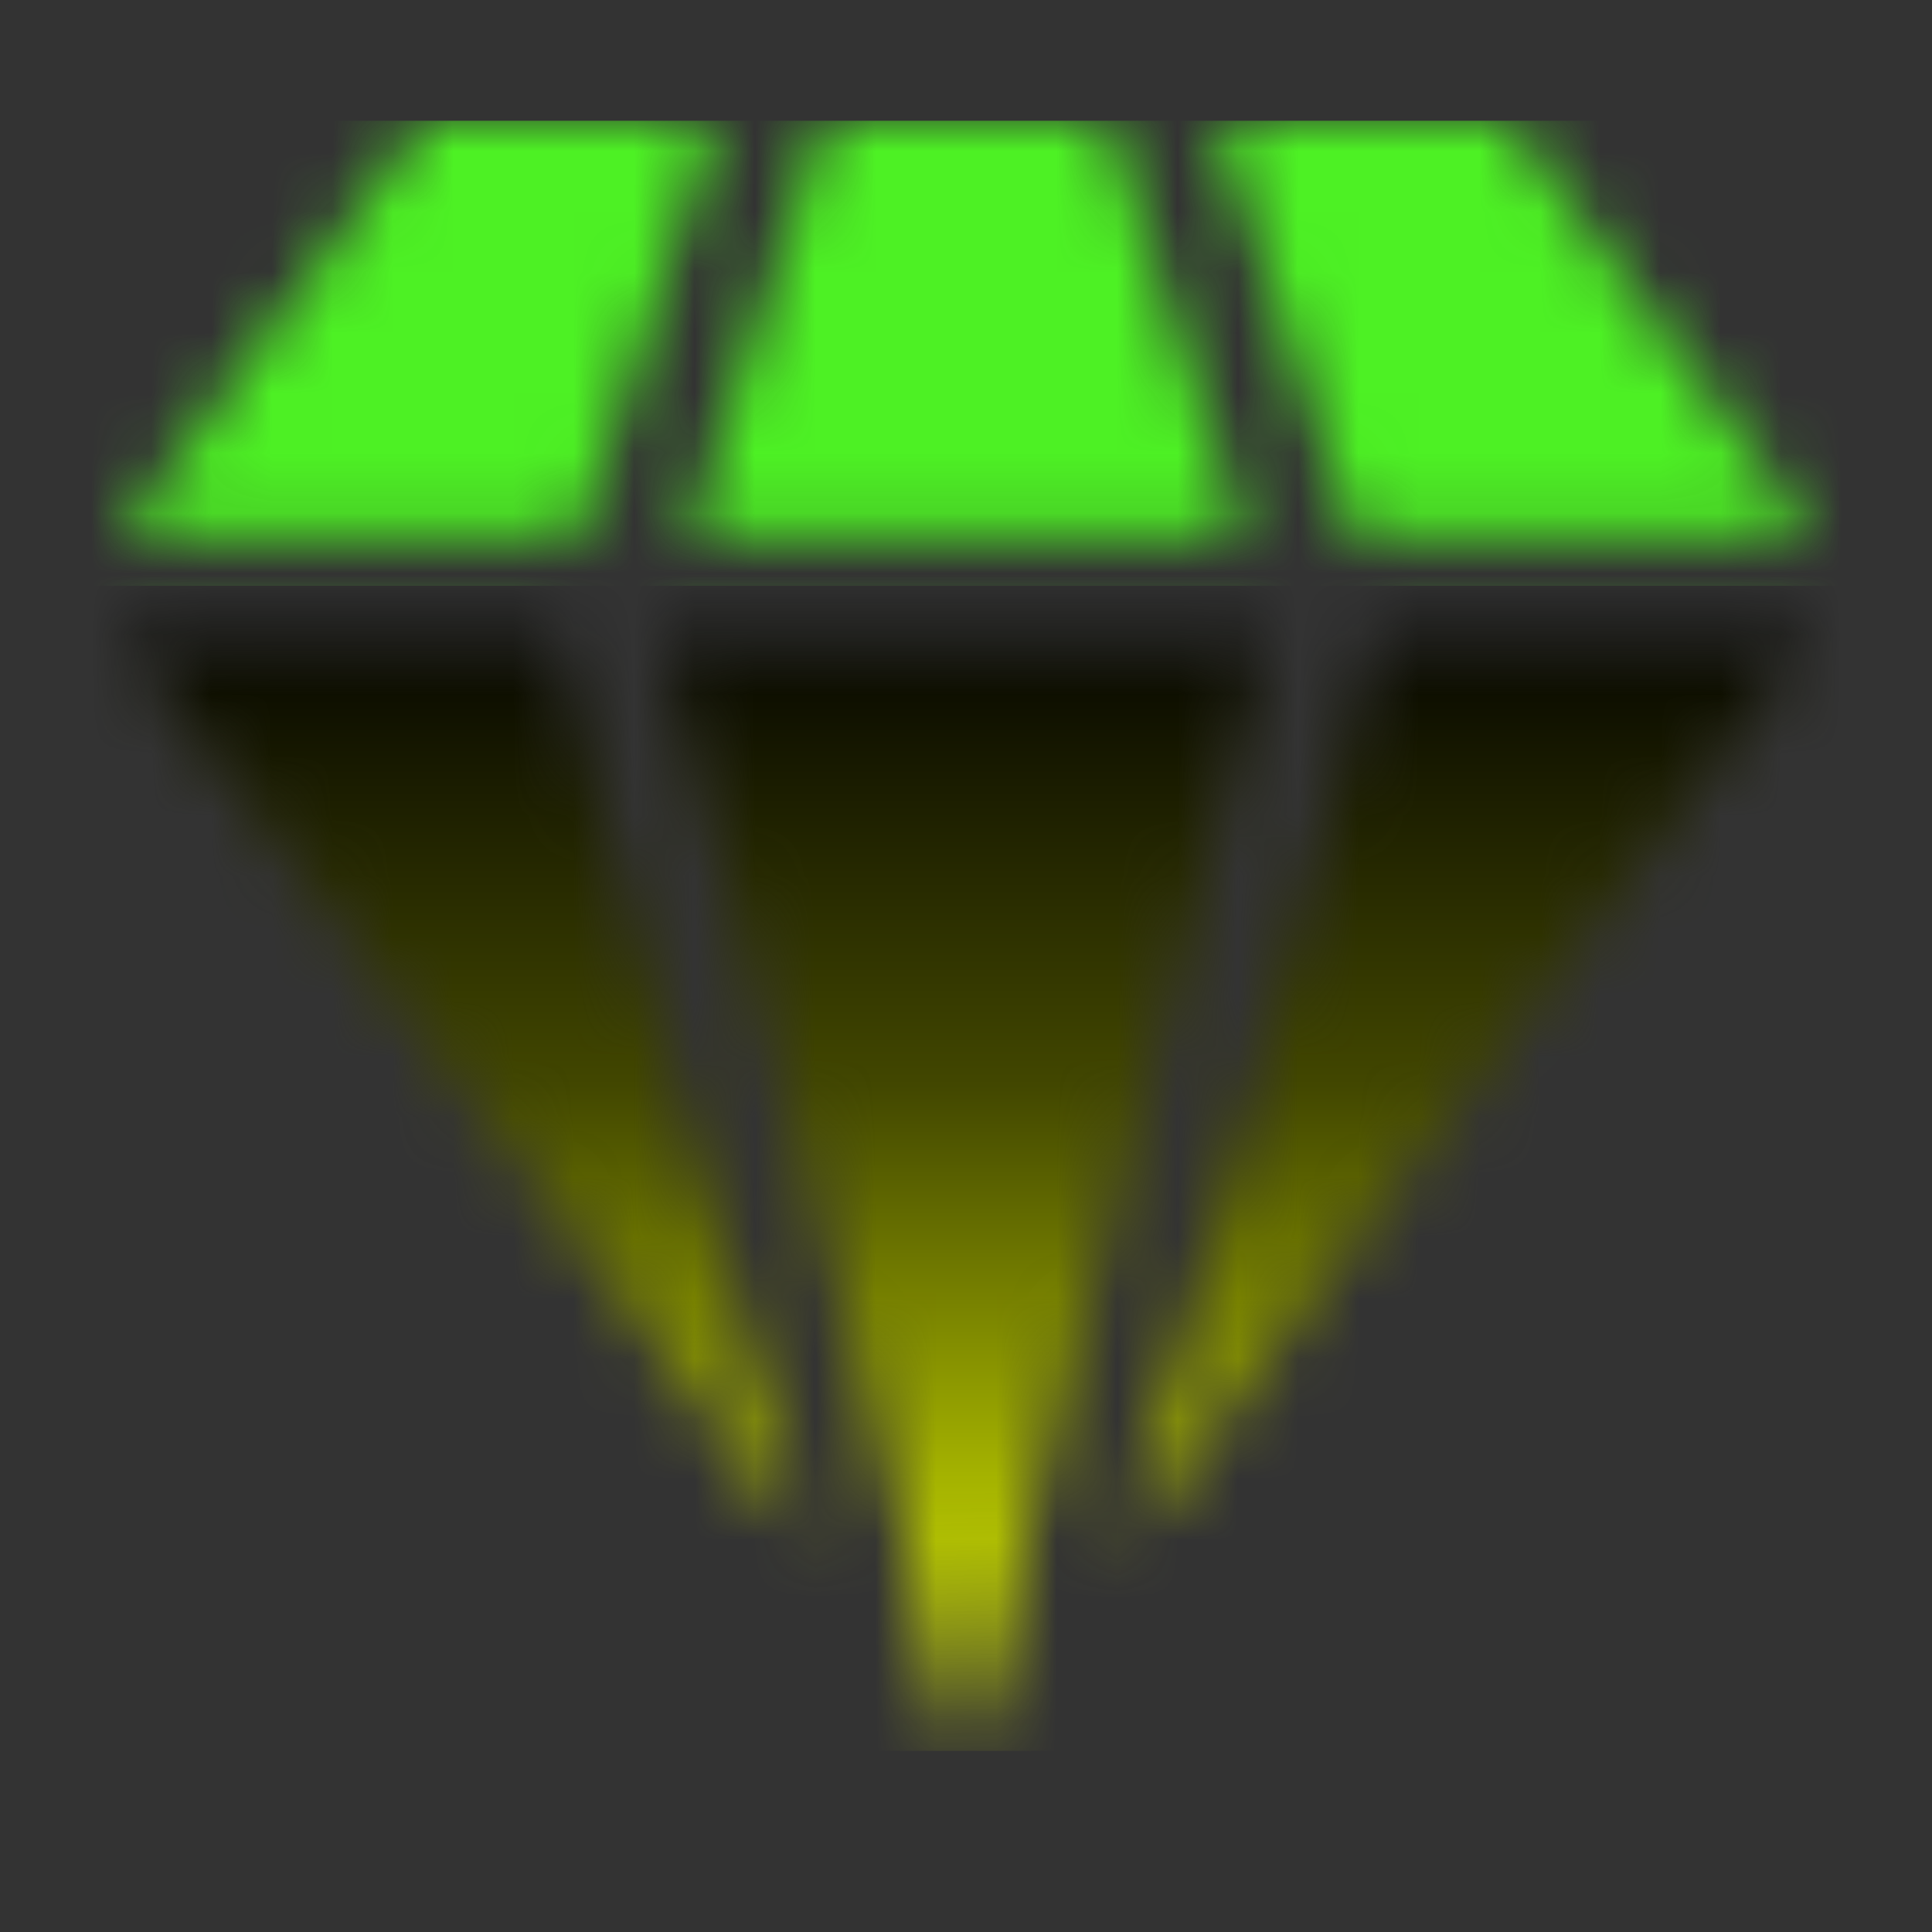 <svg width="32" height="32" viewBox="0 0 32 32" fill="none" xmlns="http://www.w3.org/2000/svg">
<rect x="0" y="0" width="32" height="32" fill="#333333" stroke="none"/>
<mask id="mask0_8130_59373" style="mask-type:alpha" maskUnits="userSpaceOnUse" x="0" y="0" width="32" height="32">
<path d="M20.601 8.84L18.334 2H13.651L11.397 8.84H20.601Z" fill="url(#paint0_linear_8130_59373)"/>
<path d="M7.016 2L2 8.84H9.595L11.848 2H7.016Z" fill="url(#paint1_linear_8130_59373)"/>
<path d="M30.001 8.84L24.985 2H20.137L22.403 8.84H30.001Z" fill="url(#paint2_linear_8130_59373)"/>
<path d="M22.811 10.551L18.62 25.582L29.993 10.551H22.811Z" fill="url(#paint3_linear_8130_59373)"/>
<path d="M15.999 29.054L20.988 10.582H10.941L15.999 29.054Z" fill="url(#paint4_linear_8130_59373)"/>
<path d="M2.009 10.551L13.319 25.5L9.19 10.551H2.009Z" fill="url(#paint5_linear_8130_59373)"/>
</mask>
<g mask="url(#mask0_8130_59373)">
<rect x="-7" y="2" width="42" height="27" fill="url(#paint6_linear_8130_59373)"/>
</g>
<defs>
<linearGradient id="paint0_linear_8130_59373" x1="15.999" y1="2" x2="15.999" y2="8.84" gradientUnits="userSpaceOnUse">
<stop stop-color="#FF0060"/>
<stop offset="1" stop-color="#0042C2"/>
</linearGradient>
<linearGradient id="paint1_linear_8130_59373" x1="6.924" y1="2" x2="6.924" y2="8.84" gradientUnits="userSpaceOnUse">
<stop stop-color="#FF0060"/>
<stop offset="1" stop-color="#0042C2"/>
</linearGradient>
<linearGradient id="paint2_linear_8130_59373" x1="25.069" y1="2" x2="25.069" y2="8.84" gradientUnits="userSpaceOnUse">
<stop stop-color="#FF0060"/>
<stop offset="1" stop-color="#0042C2"/>
</linearGradient>
<linearGradient id="paint3_linear_8130_59373" x1="24.307" y1="10.551" x2="24.307" y2="25.582" gradientUnits="userSpaceOnUse">
<stop stop-color="#FF0060"/>
<stop offset="1" stop-color="#0042C2"/>
</linearGradient>
<linearGradient id="paint4_linear_8130_59373" x1="15.965" y1="10.582" x2="15.965" y2="29.054" gradientUnits="userSpaceOnUse">
<stop stop-color="#FF0060"/>
<stop offset="1" stop-color="#0042C2"/>
</linearGradient>
<linearGradient id="paint5_linear_8130_59373" x1="7.664" y1="10.551" x2="7.664" y2="25.5" gradientUnits="userSpaceOnUse">
<stop stop-color="#FF0060"/>
<stop offset="1" stop-color="#0042C2"/>
</linearGradient>
<linearGradient id="paint6_linear_8130_59373" x1="14" y1="2" x2="14" y2="29" gradientUnits="userSpaceOnUse">
<stop stop-color="#4DF124"/>
<stop offset="0.285" stop-color="#4DF124"/>
<stop offset="0.285"/>
<stop offset="0.592" stop-color="#424700"/>
<stop offset="0.696" stop-color="#6C7500"/>
<stop offset="1" stop-color="#EBFF00"/>
</linearGradient>
</defs>
</svg>
